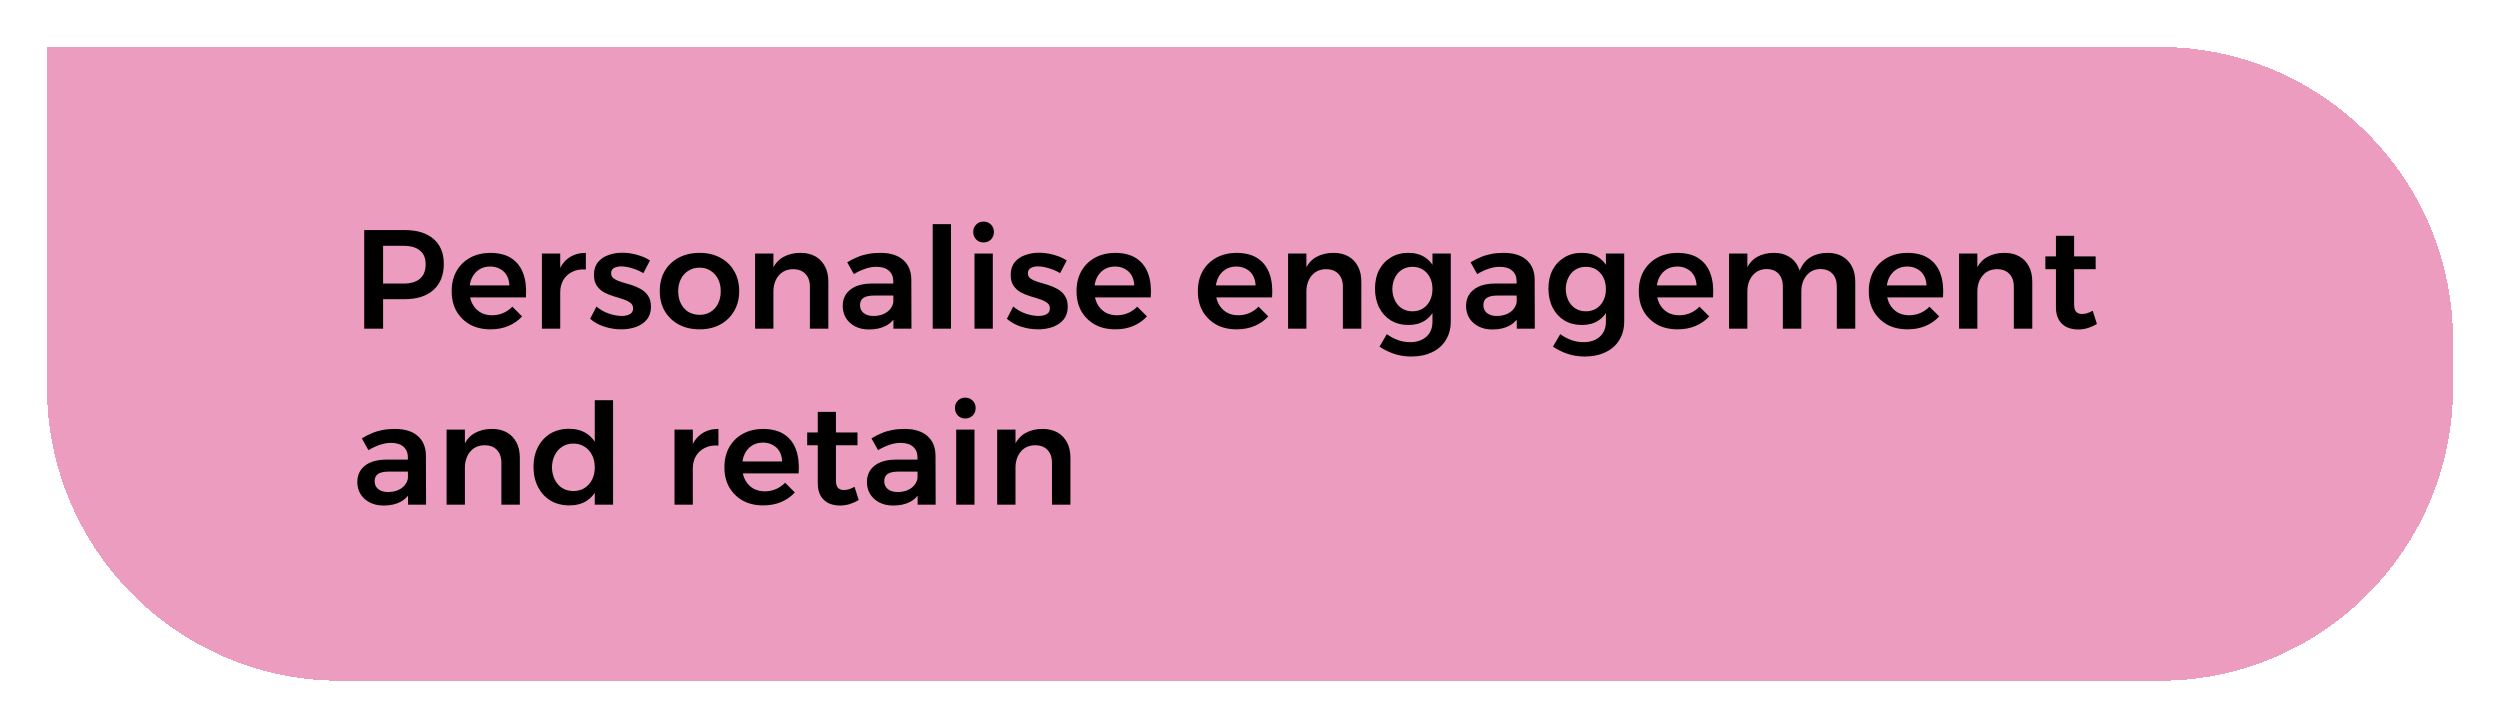 <svg width="213" height="62" viewBox="0 0 213 62" fill="none" xmlns="http://www.w3.org/2000/svg">
<g filter="url(#filter0_d_1272_1834)">
<path d="M209 29C209 42.807 197.807 54 184 54L29 54C15.193 54 4 42.807 4 29L4 -3.31805e-05L184 -1.74444e-05C197.807 -1.62373e-05 209 11.193 209 25L209 29Z" fill="#E373A4" fill-opacity="0.7" shape-rendering="crispEdges"/>
<path d="M34.464 15.6C35.528 15.6 36.352 15.852 36.936 16.356C37.52 16.86 37.812 17.568 37.812 18.48C37.812 19.432 37.52 20.172 36.936 20.7C36.352 21.228 35.528 21.492 34.464 21.492H31.932L32.64 20.784V24H31.032V15.6H34.464ZM34.392 20.16C34.992 20.16 35.452 20.024 35.772 19.752C36.1 19.48 36.264 19.068 36.264 18.516C36.264 17.988 36.1 17.596 35.772 17.34C35.452 17.076 34.992 16.944 34.392 16.944H31.932L32.64 16.236V20.868L31.932 20.16H34.392ZM43.402 20.316C43.386 19.98 43.31 19.696 43.174 19.464C43.038 19.224 42.846 19.04 42.598 18.912C42.358 18.776 42.082 18.708 41.77 18.708C41.41 18.708 41.098 18.792 40.834 18.96C40.57 19.128 40.362 19.364 40.21 19.668C40.066 19.972 39.994 20.324 39.994 20.724C39.994 21.164 40.074 21.544 40.234 21.864C40.402 22.184 40.63 22.432 40.918 22.608C41.206 22.776 41.538 22.86 41.914 22.86C42.594 22.86 43.174 22.616 43.654 22.128L44.482 22.956C44.162 23.308 43.774 23.58 43.318 23.772C42.862 23.964 42.354 24.06 41.794 24.06C41.122 24.06 40.538 23.924 40.042 23.652C39.554 23.372 39.17 22.992 38.89 22.512C38.618 22.024 38.482 21.456 38.482 20.808C38.482 20.16 38.618 19.592 38.89 19.104C39.17 18.616 39.554 18.236 40.042 17.964C40.538 17.692 41.106 17.552 41.746 17.544C42.506 17.544 43.118 17.7 43.582 18.012C44.054 18.324 44.39 18.764 44.59 19.332C44.79 19.892 44.862 20.56 44.806 21.336H39.766V20.316H43.402ZM49.915 18.96C49.467 18.928 49.079 18.996 48.751 19.164C48.423 19.324 48.171 19.556 47.995 19.86C47.819 20.164 47.731 20.512 47.731 20.904L47.311 20.856C47.311 20.144 47.415 19.544 47.623 19.056C47.831 18.56 48.131 18.184 48.523 17.928C48.915 17.672 49.379 17.544 49.915 17.544V18.96ZM46.171 17.604H47.731V24H46.171V17.604ZM54.815 19.272C54.503 19.088 54.179 18.948 53.843 18.852C53.507 18.748 53.203 18.696 52.931 18.696C52.675 18.696 52.467 18.744 52.307 18.84C52.147 18.928 52.067 19.08 52.067 19.296C52.067 19.48 52.147 19.628 52.307 19.74C52.475 19.852 52.687 19.948 52.943 20.028C53.199 20.1 53.471 20.18 53.759 20.268C54.047 20.356 54.319 20.472 54.575 20.616C54.839 20.76 55.051 20.952 55.211 21.192C55.379 21.432 55.463 21.748 55.463 22.14C55.463 22.572 55.347 22.932 55.115 23.22C54.883 23.5 54.575 23.712 54.191 23.856C53.807 23.992 53.387 24.06 52.931 24.06C52.451 24.06 51.971 23.984 51.491 23.832C51.019 23.68 50.615 23.456 50.279 23.16L50.819 22.116C51.115 22.372 51.463 22.572 51.863 22.716C52.271 22.852 52.647 22.92 52.991 22.92C53.175 22.92 53.339 22.896 53.483 22.848C53.627 22.8 53.739 22.732 53.819 22.644C53.899 22.548 53.939 22.424 53.939 22.272C53.939 22.064 53.859 21.904 53.699 21.792C53.539 21.672 53.331 21.572 53.075 21.492C52.827 21.404 52.559 21.32 52.271 21.24C51.983 21.152 51.711 21.04 51.455 20.904C51.207 20.76 51.003 20.572 50.843 20.34C50.683 20.108 50.603 19.8 50.603 19.416C50.603 18.984 50.715 18.628 50.939 18.348C51.163 18.068 51.459 17.864 51.827 17.736C52.195 17.6 52.595 17.532 53.027 17.532C53.443 17.532 53.859 17.592 54.275 17.712C54.691 17.824 55.059 17.984 55.379 18.192L54.815 19.272ZM59.608 17.544C60.272 17.544 60.856 17.68 61.36 17.952C61.872 18.224 62.268 18.604 62.548 19.092C62.836 19.58 62.98 20.148 62.98 20.796C62.98 21.444 62.836 22.012 62.548 22.5C62.268 22.988 61.872 23.372 61.36 23.652C60.856 23.924 60.272 24.06 59.608 24.06C58.936 24.06 58.344 23.924 57.832 23.652C57.32 23.372 56.92 22.988 56.632 22.5C56.352 22.012 56.212 21.444 56.212 20.796C56.212 20.148 56.352 19.58 56.632 19.092C56.92 18.604 57.32 18.224 57.832 17.952C58.344 17.68 58.936 17.544 59.608 17.544ZM59.608 18.804C59.248 18.804 58.928 18.892 58.648 19.068C58.376 19.236 58.164 19.472 58.012 19.776C57.86 20.072 57.784 20.416 57.784 20.808C57.784 21.208 57.86 21.56 58.012 21.864C58.164 22.168 58.376 22.404 58.648 22.572C58.928 22.74 59.248 22.824 59.608 22.824C59.96 22.824 60.272 22.74 60.544 22.572C60.816 22.404 61.028 22.168 61.18 21.864C61.332 21.56 61.408 21.208 61.408 20.808C61.408 20.416 61.332 20.072 61.18 19.776C61.028 19.472 60.816 19.236 60.544 19.068C60.272 18.892 59.96 18.804 59.608 18.804ZM69.003 20.424C69.003 19.96 68.875 19.596 68.619 19.332C68.371 19.068 68.023 18.936 67.575 18.936C67.055 18.936 66.643 19.12 66.339 19.488C66.043 19.848 65.895 20.304 65.895 20.856H65.475C65.475 20.072 65.583 19.44 65.799 18.96C66.023 18.472 66.339 18.116 66.747 17.892C67.163 17.66 67.647 17.544 68.199 17.544C68.695 17.544 69.119 17.644 69.471 17.844C69.823 18.044 70.095 18.328 70.287 18.696C70.479 19.056 70.575 19.492 70.575 20.004V24H69.003V20.424ZM64.335 17.604H65.895V24H64.335V17.604ZM74.487 21.18C74.079 21.18 73.775 21.244 73.576 21.372C73.376 21.5 73.275 21.712 73.275 22.008C73.275 22.28 73.376 22.5 73.576 22.668C73.784 22.836 74.064 22.92 74.415 22.92C74.728 22.92 75.007 22.868 75.255 22.764C75.511 22.652 75.712 22.504 75.856 22.32C76.007 22.128 76.096 21.916 76.12 21.684L76.383 22.8C76.192 23.216 75.895 23.532 75.496 23.748C75.096 23.964 74.612 24.072 74.043 24.072C73.588 24.072 73.192 23.984 72.856 23.808C72.519 23.632 72.26 23.396 72.076 23.1C71.891 22.796 71.799 22.456 71.799 22.08C71.799 21.488 72.011 21.024 72.436 20.688C72.859 20.344 73.46 20.168 74.236 20.16H76.287V21.18H74.487ZM76.108 19.968C76.108 19.584 75.984 19.284 75.736 19.068C75.496 18.844 75.135 18.732 74.656 18.732C74.359 18.732 74.047 18.788 73.719 18.9C73.4 19.004 73.076 19.156 72.748 19.356L72.183 18.348C72.487 18.164 72.779 18.016 73.059 17.904C73.34 17.784 73.632 17.696 73.936 17.64C74.248 17.576 74.603 17.544 75.004 17.544C75.844 17.544 76.492 17.744 76.948 18.144C77.403 18.544 77.635 19.096 77.644 19.8L77.656 24H76.12L76.108 19.968ZM79.466 15.096H81.026V24H79.466V15.096ZM83.027 17.604H84.587V24H83.027V17.604ZM83.795 14.88C84.051 14.88 84.263 14.964 84.431 15.132C84.599 15.3 84.683 15.512 84.683 15.768C84.683 16.016 84.599 16.228 84.431 16.404C84.263 16.572 84.051 16.656 83.795 16.656C83.547 16.656 83.339 16.572 83.171 16.404C83.003 16.228 82.919 16.016 82.919 15.768C82.919 15.512 83.003 15.3 83.171 15.132C83.339 14.964 83.547 14.88 83.795 14.88ZM90.323 19.272C90.011 19.088 89.687 18.948 89.351 18.852C89.015 18.748 88.711 18.696 88.439 18.696C88.183 18.696 87.975 18.744 87.815 18.84C87.655 18.928 87.575 19.08 87.575 19.296C87.575 19.48 87.655 19.628 87.815 19.74C87.983 19.852 88.195 19.948 88.451 20.028C88.707 20.1 88.979 20.18 89.267 20.268C89.555 20.356 89.827 20.472 90.083 20.616C90.347 20.76 90.559 20.952 90.719 21.192C90.887 21.432 90.971 21.748 90.971 22.14C90.971 22.572 90.855 22.932 90.623 23.22C90.391 23.5 90.083 23.712 89.699 23.856C89.315 23.992 88.895 24.06 88.439 24.06C87.959 24.06 87.479 23.984 86.999 23.832C86.527 23.68 86.123 23.456 85.787 23.16L86.327 22.116C86.623 22.372 86.971 22.572 87.371 22.716C87.779 22.852 88.155 22.92 88.499 22.92C88.683 22.92 88.847 22.896 88.991 22.848C89.135 22.8 89.247 22.732 89.327 22.644C89.407 22.548 89.447 22.424 89.447 22.272C89.447 22.064 89.367 21.904 89.207 21.792C89.047 21.672 88.839 21.572 88.583 21.492C88.335 21.404 88.067 21.32 87.779 21.24C87.491 21.152 87.219 21.04 86.963 20.904C86.715 20.76 86.511 20.572 86.351 20.34C86.191 20.108 86.111 19.8 86.111 19.416C86.111 18.984 86.223 18.628 86.447 18.348C86.671 18.068 86.967 17.864 87.335 17.736C87.703 17.6 88.103 17.532 88.535 17.532C88.951 17.532 89.367 17.592 89.783 17.712C90.199 17.824 90.567 17.984 90.887 18.192L90.323 19.272ZM96.64 20.316C96.624 19.98 96.548 19.696 96.412 19.464C96.276 19.224 96.084 19.04 95.836 18.912C95.596 18.776 95.32 18.708 95.008 18.708C94.648 18.708 94.336 18.792 94.072 18.96C93.808 19.128 93.6 19.364 93.448 19.668C93.304 19.972 93.232 20.324 93.232 20.724C93.232 21.164 93.312 21.544 93.472 21.864C93.64 22.184 93.868 22.432 94.156 22.608C94.444 22.776 94.776 22.86 95.152 22.86C95.832 22.86 96.412 22.616 96.892 22.128L97.72 22.956C97.4 23.308 97.012 23.58 96.556 23.772C96.1 23.964 95.592 24.06 95.032 24.06C94.36 24.06 93.776 23.924 93.28 23.652C92.792 23.372 92.408 22.992 92.128 22.512C91.856 22.024 91.72 21.456 91.72 20.808C91.72 20.16 91.856 19.592 92.128 19.104C92.408 18.616 92.792 18.236 93.28 17.964C93.776 17.692 94.344 17.552 94.984 17.544C95.744 17.544 96.356 17.7 96.82 18.012C97.292 18.324 97.628 18.764 97.828 19.332C98.028 19.892 98.1 20.56 98.044 21.336H93.004V20.316H96.64ZM106.976 20.316C106.96 19.98 106.884 19.696 106.748 19.464C106.612 19.224 106.42 19.04 106.172 18.912C105.932 18.776 105.656 18.708 105.344 18.708C104.984 18.708 104.672 18.792 104.408 18.96C104.144 19.128 103.936 19.364 103.784 19.668C103.64 19.972 103.568 20.324 103.568 20.724C103.568 21.164 103.648 21.544 103.808 21.864C103.976 22.184 104.204 22.432 104.492 22.608C104.78 22.776 105.112 22.86 105.488 22.86C106.168 22.86 106.748 22.616 107.228 22.128L108.056 22.956C107.736 23.308 107.348 23.58 106.892 23.772C106.436 23.964 105.928 24.06 105.368 24.06C104.696 24.06 104.112 23.924 103.616 23.652C103.128 23.372 102.744 22.992 102.464 22.512C102.192 22.024 102.056 21.456 102.056 20.808C102.056 20.16 102.192 19.592 102.464 19.104C102.744 18.616 103.128 18.236 103.616 17.964C104.112 17.692 104.68 17.552 105.32 17.544C106.08 17.544 106.692 17.7 107.156 18.012C107.628 18.324 107.964 18.764 108.164 19.332C108.364 19.892 108.436 20.56 108.38 21.336H103.34V20.316H106.976ZM114.413 20.424C114.413 19.96 114.285 19.596 114.029 19.332C113.781 19.068 113.433 18.936 112.985 18.936C112.465 18.936 112.053 19.12 111.749 19.488C111.453 19.848 111.305 20.304 111.305 20.856H110.885C110.885 20.072 110.993 19.44 111.209 18.96C111.433 18.472 111.749 18.116 112.157 17.892C112.573 17.66 113.057 17.544 113.609 17.544C114.105 17.544 114.529 17.644 114.881 17.844C115.233 18.044 115.505 18.328 115.697 18.696C115.889 19.056 115.985 19.492 115.985 20.004V24H114.413V20.424ZM109.745 17.604H111.305V24H109.745V17.604ZM123.606 23.376C123.606 23.992 123.466 24.524 123.186 24.972C122.914 25.42 122.526 25.764 122.022 26.004C121.518 26.252 120.926 26.376 120.246 26.376C119.726 26.376 119.238 26.3 118.782 26.148C118.334 25.996 117.918 25.792 117.534 25.536L118.158 24.468C118.454 24.684 118.766 24.852 119.094 24.972C119.422 25.092 119.778 25.152 120.162 25.152C120.546 25.152 120.878 25.08 121.158 24.936C121.446 24.792 121.666 24.592 121.818 24.336C121.97 24.08 122.046 23.776 122.046 23.424V17.604H123.606V23.376ZM119.958 17.544C120.51 17.536 120.982 17.656 121.374 17.904C121.766 18.152 122.066 18.504 122.274 18.96C122.482 19.416 122.582 19.964 122.574 20.604C122.582 21.244 122.482 21.796 122.274 22.26C122.074 22.716 121.782 23.068 121.398 23.316C121.014 23.564 120.55 23.688 120.006 23.688C119.438 23.688 118.938 23.56 118.506 23.304C118.082 23.04 117.75 22.676 117.51 22.212C117.27 21.74 117.15 21.2 117.15 20.592C117.15 19.984 117.266 19.456 117.498 19.008C117.738 18.552 118.07 18.196 118.494 17.94C118.918 17.676 119.406 17.544 119.958 17.544ZM120.342 18.732C120.014 18.732 119.718 18.812 119.454 18.972C119.198 19.132 118.998 19.356 118.854 19.644C118.71 19.932 118.634 20.26 118.626 20.628C118.634 20.996 118.71 21.324 118.854 21.612C118.998 21.9 119.198 22.124 119.454 22.284C119.71 22.444 120.006 22.524 120.342 22.524C120.678 22.524 120.974 22.444 121.23 22.284C121.486 22.124 121.686 21.9 121.83 21.612C121.974 21.324 122.046 20.996 122.046 20.628C122.046 20.252 121.974 19.924 121.83 19.644C121.686 19.356 121.486 19.132 121.23 18.972C120.974 18.812 120.678 18.732 120.342 18.732ZM127.597 21.18C127.189 21.18 126.885 21.244 126.685 21.372C126.485 21.5 126.385 21.712 126.385 22.008C126.385 22.28 126.485 22.5 126.685 22.668C126.893 22.836 127.173 22.92 127.525 22.92C127.837 22.92 128.117 22.868 128.365 22.764C128.621 22.652 128.821 22.504 128.965 22.32C129.117 22.128 129.205 21.916 129.229 21.684L129.493 22.8C129.301 23.216 129.005 23.532 128.605 23.748C128.205 23.964 127.721 24.072 127.153 24.072C126.697 24.072 126.301 23.984 125.965 23.808C125.629 23.632 125.369 23.396 125.185 23.1C125.001 22.796 124.909 22.456 124.909 22.08C124.909 21.488 125.121 21.024 125.545 20.688C125.969 20.344 126.569 20.168 127.345 20.16H129.397V21.18H127.597ZM129.217 19.968C129.217 19.584 129.093 19.284 128.845 19.068C128.605 18.844 128.245 18.732 127.765 18.732C127.469 18.732 127.157 18.788 126.829 18.9C126.509 19.004 126.185 19.156 125.857 19.356L125.293 18.348C125.597 18.164 125.889 18.016 126.169 17.904C126.449 17.784 126.741 17.696 127.045 17.64C127.357 17.576 127.713 17.544 128.113 17.544C128.953 17.544 129.601 17.744 130.057 18.144C130.513 18.544 130.745 19.096 130.753 19.8L130.765 24H129.229L129.217 19.968ZM138.383 23.376C138.383 23.992 138.243 24.524 137.963 24.972C137.691 25.42 137.303 25.764 136.799 26.004C136.295 26.252 135.703 26.376 135.023 26.376C134.503 26.376 134.015 26.3 133.559 26.148C133.111 25.996 132.695 25.792 132.311 25.536L132.935 24.468C133.231 24.684 133.543 24.852 133.871 24.972C134.199 25.092 134.555 25.152 134.939 25.152C135.323 25.152 135.655 25.08 135.935 24.936C136.223 24.792 136.443 24.592 136.595 24.336C136.747 24.08 136.823 23.776 136.823 23.424V17.604H138.383V23.376ZM134.735 17.544C135.287 17.536 135.759 17.656 136.151 17.904C136.543 18.152 136.843 18.504 137.051 18.96C137.259 19.416 137.359 19.964 137.351 20.604C137.359 21.244 137.259 21.796 137.051 22.26C136.851 22.716 136.559 23.068 136.175 23.316C135.791 23.564 135.327 23.688 134.783 23.688C134.215 23.688 133.715 23.56 133.283 23.304C132.859 23.04 132.527 22.676 132.287 22.212C132.047 21.74 131.927 21.2 131.927 20.592C131.927 19.984 132.043 19.456 132.275 19.008C132.515 18.552 132.847 18.196 133.271 17.94C133.695 17.676 134.183 17.544 134.735 17.544ZM135.119 18.732C134.791 18.732 134.495 18.812 134.231 18.972C133.975 19.132 133.775 19.356 133.631 19.644C133.487 19.932 133.411 20.26 133.403 20.628C133.411 20.996 133.487 21.324 133.631 21.612C133.775 21.9 133.975 22.124 134.231 22.284C134.487 22.444 134.783 22.524 135.119 22.524C135.455 22.524 135.751 22.444 136.007 22.284C136.263 22.124 136.463 21.9 136.607 21.612C136.751 21.324 136.823 20.996 136.823 20.628C136.823 20.252 136.751 19.924 136.607 19.644C136.463 19.356 136.263 19.132 136.007 18.972C135.751 18.812 135.455 18.732 135.119 18.732ZM144.546 20.316C144.53 19.98 144.454 19.696 144.318 19.464C144.182 19.224 143.99 19.04 143.742 18.912C143.502 18.776 143.226 18.708 142.914 18.708C142.554 18.708 142.242 18.792 141.978 18.96C141.714 19.128 141.506 19.364 141.354 19.668C141.21 19.972 141.138 20.324 141.138 20.724C141.138 21.164 141.218 21.544 141.378 21.864C141.546 22.184 141.774 22.432 142.062 22.608C142.35 22.776 142.682 22.86 143.058 22.86C143.738 22.86 144.318 22.616 144.798 22.128L145.626 22.956C145.306 23.308 144.918 23.58 144.462 23.772C144.006 23.964 143.498 24.06 142.938 24.06C142.266 24.06 141.682 23.924 141.186 23.652C140.698 23.372 140.314 22.992 140.034 22.512C139.762 22.024 139.626 21.456 139.626 20.808C139.626 20.16 139.762 19.592 140.034 19.104C140.314 18.616 140.698 18.236 141.186 17.964C141.682 17.692 142.25 17.552 142.89 17.544C143.65 17.544 144.262 17.7 144.726 18.012C145.198 18.324 145.534 18.764 145.734 19.332C145.934 19.892 146.006 20.56 145.95 21.336H140.91V20.316H144.546ZM151.9 20.424C151.9 19.952 151.776 19.584 151.528 19.32C151.288 19.056 150.948 18.924 150.508 18.924C150.004 18.932 149.604 19.12 149.308 19.488C149.02 19.848 148.876 20.3 148.876 20.844H148.456C148.456 20.068 148.564 19.44 148.78 18.96C148.996 18.472 149.304 18.116 149.704 17.892C150.112 17.66 150.588 17.544 151.132 17.544C151.62 17.544 152.036 17.644 152.38 17.844C152.732 18.044 153 18.328 153.184 18.696C153.376 19.056 153.472 19.492 153.472 20.004V24H151.9V20.424ZM156.496 20.424C156.496 19.952 156.372 19.584 156.124 19.32C155.876 19.056 155.532 18.924 155.092 18.924C154.588 18.932 154.192 19.12 153.904 19.488C153.616 19.848 153.472 20.3 153.472 20.844H153.052C153.052 20.068 153.16 19.44 153.376 18.96C153.592 18.472 153.9 18.116 154.3 17.892C154.7 17.66 155.176 17.544 155.728 17.544C156.208 17.544 156.62 17.644 156.964 17.844C157.316 18.044 157.588 18.328 157.78 18.696C157.972 19.056 158.068 19.492 158.068 20.004V24H156.496V20.424ZM147.316 17.604H148.876V24H147.316V17.604ZM164.14 20.316C164.124 19.98 164.048 19.696 163.912 19.464C163.776 19.224 163.584 19.04 163.336 18.912C163.096 18.776 162.82 18.708 162.508 18.708C162.148 18.708 161.836 18.792 161.572 18.96C161.308 19.128 161.1 19.364 160.948 19.668C160.804 19.972 160.732 20.324 160.732 20.724C160.732 21.164 160.812 21.544 160.972 21.864C161.14 22.184 161.368 22.432 161.656 22.608C161.944 22.776 162.276 22.86 162.652 22.86C163.332 22.86 163.912 22.616 164.392 22.128L165.22 22.956C164.9 23.308 164.512 23.58 164.056 23.772C163.6 23.964 163.092 24.06 162.532 24.06C161.86 24.06 161.276 23.924 160.78 23.652C160.292 23.372 159.908 22.992 159.628 22.512C159.356 22.024 159.22 21.456 159.22 20.808C159.22 20.16 159.356 19.592 159.628 19.104C159.908 18.616 160.292 18.236 160.78 17.964C161.276 17.692 161.844 17.552 162.484 17.544C163.244 17.544 163.856 17.7 164.32 18.012C164.792 18.324 165.128 18.764 165.328 19.332C165.528 19.892 165.6 20.56 165.544 21.336H160.504V20.316H164.14ZM171.578 20.424C171.578 19.96 171.45 19.596 171.194 19.332C170.946 19.068 170.598 18.936 170.15 18.936C169.63 18.936 169.218 19.12 168.914 19.488C168.618 19.848 168.47 20.304 168.47 20.856H168.05C168.05 20.072 168.158 19.44 168.374 18.96C168.598 18.472 168.914 18.116 169.322 17.892C169.738 17.66 170.222 17.544 170.774 17.544C171.27 17.544 171.694 17.644 172.046 17.844C172.398 18.044 172.67 18.328 172.862 18.696C173.054 19.056 173.15 19.492 173.15 20.004V24H171.578V20.424ZM166.91 17.604H168.47V24H166.91V17.604ZM176.714 21.912C176.714 22.232 176.774 22.452 176.894 22.572C177.014 22.692 177.178 22.752 177.386 22.752C177.514 22.752 177.654 22.732 177.806 22.692C177.958 22.644 178.122 22.572 178.298 22.476L178.658 23.604C178.418 23.748 178.158 23.864 177.878 23.952C177.606 24.032 177.33 24.072 177.05 24.072C176.706 24.072 176.39 24.008 176.102 23.88C175.814 23.744 175.586 23.536 175.418 23.256C175.25 22.968 175.166 22.608 175.166 22.176V16.092H176.714V21.912ZM174.266 17.844H178.55V18.936H174.266V17.844ZM33.132 36.18C32.724 36.18 32.42 36.244 32.22 36.372C32.02 36.5 31.92 36.712 31.92 37.008C31.92 37.28 32.02 37.5 32.22 37.668C32.428 37.836 32.708 37.92 33.06 37.92C33.372 37.92 33.652 37.868 33.9 37.764C34.156 37.652 34.356 37.504 34.5 37.32C34.652 37.128 34.74 36.916 34.764 36.684L35.028 37.8C34.836 38.216 34.54 38.532 34.14 38.748C33.74 38.964 33.256 39.072 32.688 39.072C32.232 39.072 31.836 38.984 31.5 38.808C31.164 38.632 30.904 38.396 30.72 38.1C30.536 37.796 30.444 37.456 30.444 37.08C30.444 36.488 30.656 36.024 31.08 35.688C31.504 35.344 32.104 35.168 32.88 35.16H34.932V36.18H33.132ZM34.752 34.968C34.752 34.584 34.628 34.284 34.38 34.068C34.14 33.844 33.78 33.732 33.3 33.732C33.004 33.732 32.692 33.788 32.364 33.9C32.044 34.004 31.72 34.156 31.392 34.356L30.828 33.348C31.132 33.164 31.424 33.016 31.704 32.904C31.984 32.784 32.276 32.696 32.58 32.64C32.892 32.576 33.248 32.544 33.648 32.544C34.488 32.544 35.136 32.744 35.592 33.144C36.048 33.544 36.28 34.096 36.288 34.8L36.3 39H34.764L34.752 34.968ZM42.718 35.424C42.718 34.96 42.59 34.596 42.334 34.332C42.086 34.068 41.738 33.936 41.29 33.936C40.77 33.936 40.358 34.12 40.054 34.488C39.758 34.848 39.61 35.304 39.61 35.856H39.19C39.19 35.072 39.298 34.44 39.514 33.96C39.738 33.472 40.054 33.116 40.462 32.892C40.878 32.66 41.362 32.544 41.914 32.544C42.41 32.544 42.834 32.644 43.186 32.844C43.538 33.044 43.81 33.328 44.002 33.696C44.194 34.056 44.29 34.492 44.29 35.004V39H42.718V35.424ZM38.05 32.604H39.61V39H38.05V32.604ZM48.478 32.532C49.062 32.532 49.558 32.664 49.966 32.928C50.374 33.192 50.686 33.568 50.902 34.056C51.118 34.536 51.222 35.116 51.214 35.796C51.222 36.468 51.118 37.052 50.902 37.548C50.694 38.036 50.386 38.412 49.978 38.676C49.57 38.932 49.082 39.06 48.514 39.06C47.906 39.06 47.37 38.924 46.906 38.652C46.45 38.372 46.094 37.984 45.838 37.488C45.582 36.992 45.454 36.424 45.454 35.784C45.454 35.136 45.582 34.568 45.838 34.08C46.094 33.592 46.446 33.212 46.894 32.94C47.35 32.668 47.878 32.532 48.478 32.532ZM48.85 33.792C48.498 33.792 48.182 33.88 47.902 34.056C47.63 34.232 47.418 34.472 47.266 34.776C47.114 35.08 47.034 35.428 47.026 35.82C47.034 36.212 47.114 36.56 47.266 36.864C47.418 37.168 47.63 37.408 47.902 37.584C48.182 37.752 48.498 37.836 48.85 37.836C49.21 37.836 49.526 37.752 49.798 37.584C50.078 37.408 50.294 37.168 50.446 36.864C50.598 36.56 50.674 36.212 50.674 35.82C50.674 35.42 50.598 35.072 50.446 34.776C50.294 34.472 50.078 34.232 49.798 34.056C49.526 33.88 49.21 33.792 48.85 33.792ZM50.674 30.096H52.234V39H50.674V30.096ZM61.212 33.96C60.764 33.928 60.376 33.996 60.048 34.164C59.72 34.324 59.468 34.556 59.292 34.86C59.116 35.164 59.028 35.512 59.028 35.904L58.608 35.856C58.608 35.144 58.712 34.544 58.92 34.056C59.128 33.56 59.428 33.184 59.82 32.928C60.212 32.672 60.676 32.544 61.212 32.544V33.96ZM57.468 32.604H59.028V39H57.468V32.604ZM66.64 35.316C66.624 34.98 66.548 34.696 66.412 34.464C66.276 34.224 66.084 34.04 65.836 33.912C65.596 33.776 65.32 33.708 65.008 33.708C64.648 33.708 64.336 33.792 64.072 33.96C63.808 34.128 63.6 34.364 63.448 34.668C63.304 34.972 63.232 35.324 63.232 35.724C63.232 36.164 63.312 36.544 63.472 36.864C63.64 37.184 63.868 37.432 64.156 37.608C64.444 37.776 64.776 37.86 65.152 37.86C65.832 37.86 66.412 37.616 66.892 37.128L67.72 37.956C67.4 38.308 67.012 38.58 66.556 38.772C66.1 38.964 65.592 39.06 65.032 39.06C64.36 39.06 63.776 38.924 63.28 38.652C62.792 38.372 62.408 37.992 62.128 37.512C61.856 37.024 61.72 36.456 61.72 35.808C61.72 35.16 61.856 34.592 62.128 34.104C62.408 33.616 62.792 33.236 63.28 32.964C63.776 32.692 64.344 32.552 64.984 32.544C65.744 32.544 66.356 32.7 66.82 33.012C67.292 33.324 67.628 33.764 67.828 34.332C68.028 34.892 68.1 35.56 68.044 36.336H63.004V35.316H66.64ZM71.222 36.912C71.222 37.232 71.281 37.452 71.401 37.572C71.522 37.692 71.686 37.752 71.894 37.752C72.022 37.752 72.162 37.732 72.314 37.692C72.466 37.644 72.629 37.572 72.805 37.476L73.165 38.604C72.925 38.748 72.665 38.864 72.385 38.952C72.114 39.032 71.838 39.072 71.558 39.072C71.213 39.072 70.897 39.008 70.609 38.88C70.322 38.744 70.094 38.536 69.925 38.256C69.757 37.968 69.674 37.608 69.674 37.176V31.092H71.222V36.912ZM68.773 32.844H73.058V33.936H68.773V32.844ZM76.55 36.18C76.142 36.18 75.838 36.244 75.638 36.372C75.438 36.5 75.338 36.712 75.338 37.008C75.338 37.28 75.438 37.5 75.638 37.668C75.846 37.836 76.126 37.92 76.478 37.92C76.79 37.92 77.07 37.868 77.318 37.764C77.574 37.652 77.774 37.504 77.918 37.32C78.07 37.128 78.158 36.916 78.182 36.684L78.446 37.8C78.254 38.216 77.958 38.532 77.558 38.748C77.158 38.964 76.674 39.072 76.106 39.072C75.65 39.072 75.254 38.984 74.918 38.808C74.582 38.632 74.322 38.396 74.138 38.1C73.954 37.796 73.862 37.456 73.862 37.08C73.862 36.488 74.074 36.024 74.498 35.688C74.922 35.344 75.522 35.168 76.298 35.16H78.35V36.18H76.55ZM78.17 34.968C78.17 34.584 78.046 34.284 77.798 34.068C77.558 33.844 77.198 33.732 76.718 33.732C76.422 33.732 76.11 33.788 75.782 33.9C75.462 34.004 75.138 34.156 74.81 34.356L74.246 33.348C74.55 33.164 74.842 33.016 75.122 32.904C75.402 32.784 75.694 32.696 75.998 32.64C76.31 32.576 76.666 32.544 77.066 32.544C77.906 32.544 78.554 32.744 79.01 33.144C79.466 33.544 79.698 34.096 79.706 34.8L79.718 39H78.182L78.17 34.968ZM81.468 32.604H83.028V39H81.468V32.604ZM82.236 29.88C82.492 29.88 82.704 29.964 82.872 30.132C83.04 30.3 83.124 30.512 83.124 30.768C83.124 31.016 83.04 31.228 82.872 31.404C82.704 31.572 82.492 31.656 82.236 31.656C81.988 31.656 81.78 31.572 81.612 31.404C81.444 31.228 81.36 31.016 81.36 30.768C81.36 30.512 81.444 30.3 81.612 30.132C81.78 29.964 81.988 29.88 82.236 29.88ZM89.628 35.424C89.628 34.96 89.5 34.596 89.244 34.332C88.996 34.068 88.648 33.936 88.2 33.936C87.68 33.936 87.268 34.12 86.964 34.488C86.668 34.848 86.52 35.304 86.52 35.856H86.1C86.1 35.072 86.208 34.44 86.424 33.96C86.648 33.472 86.964 33.116 87.372 32.892C87.788 32.66 88.272 32.544 88.824 32.544C89.32 32.544 89.744 32.644 90.096 32.844C90.448 33.044 90.72 33.328 90.912 33.696C91.104 34.056 91.2 34.492 91.2 35.004V39H89.628V35.424ZM84.96 32.604H86.52V39H84.96V32.604Z" fill="black"/>
</g>
<defs>
<filter id="filter0_d_1272_1834" x="0" y="0" width="213" height="62" filterUnits="userSpaceOnUse" color-interpolation-filters="sRGB">
<feFlood flood-opacity="0" result="BackgroundImageFix"/>
<feColorMatrix in="SourceAlpha" type="matrix" values="0 0 0 0 0 0 0 0 0 0 0 0 0 0 0 0 0 0 127 0" result="hardAlpha"/>
<feOffset dy="4"/>
<feGaussianBlur stdDeviation="2"/>
<feComposite in2="hardAlpha" operator="out"/>
<feColorMatrix type="matrix" values="0 0 0 0 0.698 0 0 0 0 0.71 0 0 0 0 0.718 0 0 0 0.25 0"/>
<feBlend mode="normal" in2="BackgroundImageFix" result="effect1_dropShadow_1272_1834"/>
<feBlend mode="normal" in="SourceGraphic" in2="effect1_dropShadow_1272_1834" result="shape"/>
</filter>
</defs>
</svg>

